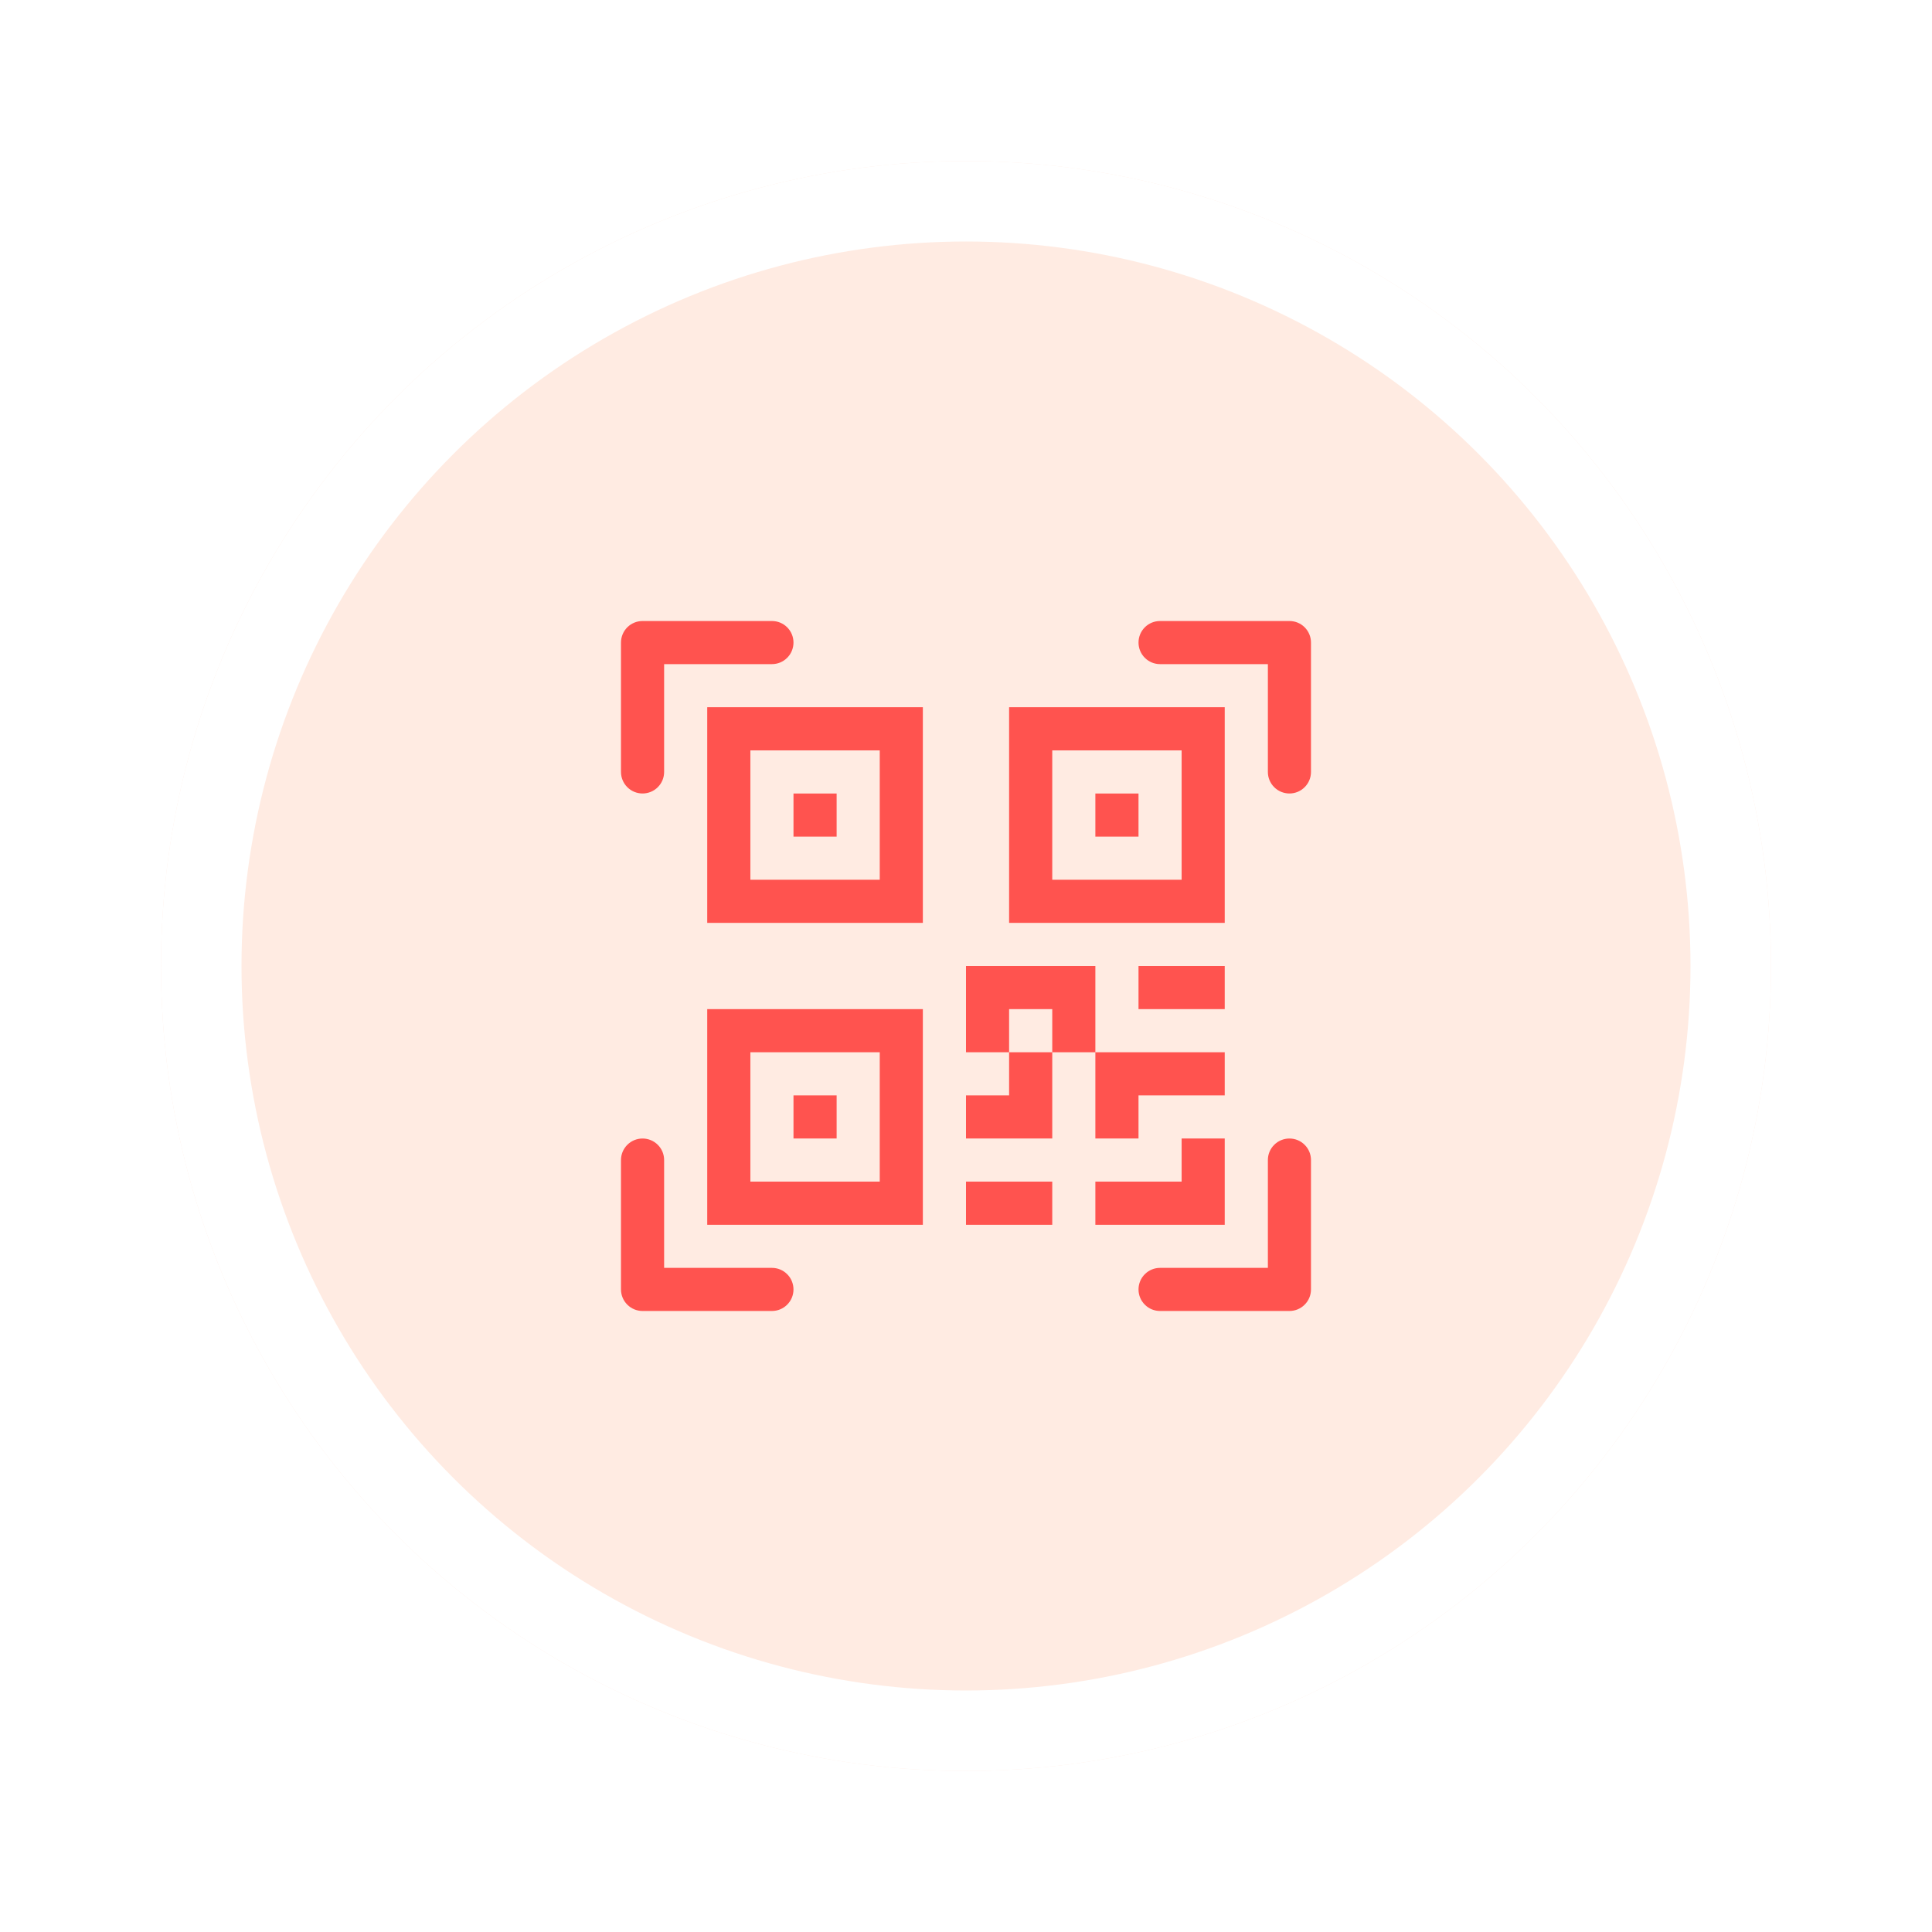 <svg width="48" height="48" viewBox="0 0 48 48" fill="none" xmlns="http://www.w3.org/2000/svg">
<g filter="url(#filter0_d_1_324)">
<circle cx="24" cy="24" r="20" fill="#FFEBE2"/>
<circle cx="24" cy="24" r="19" stroke="white" stroke-width="2"/>
</g>
<g clip-path="url(#clip0_1_324)">
<path fill-rule="evenodd" clip-rule="evenodd" d="M15.428 15.964C15.428 15.822 15.485 15.686 15.585 15.585C15.686 15.485 15.822 15.429 15.964 15.429H19.178C19.321 15.429 19.457 15.485 19.557 15.585C19.658 15.686 19.714 15.822 19.714 15.964C19.714 16.106 19.658 16.243 19.557 16.343C19.457 16.444 19.321 16.5 19.178 16.5H16.5V19.179C16.5 19.321 16.444 19.457 16.343 19.557C16.243 19.658 16.106 19.714 15.964 19.714C15.822 19.714 15.686 19.658 15.585 19.557C15.485 19.457 15.428 19.321 15.428 19.179V15.964ZM28.286 15.964C28.286 15.822 28.342 15.686 28.443 15.585C28.543 15.485 28.679 15.429 28.821 15.429H32.036C32.178 15.429 32.314 15.485 32.414 15.585C32.515 15.686 32.571 15.822 32.571 15.964V19.179C32.571 19.321 32.515 19.457 32.414 19.557C32.314 19.658 32.178 19.714 32.036 19.714C31.894 19.714 31.757 19.658 31.657 19.557C31.556 19.457 31.5 19.321 31.5 19.179V16.5H28.821C28.679 16.5 28.543 16.444 28.443 16.343C28.342 16.243 28.286 16.106 28.286 15.964ZM15.964 28.286C16.106 28.286 16.243 28.342 16.343 28.443C16.444 28.543 16.5 28.679 16.5 28.821V31.5H19.178C19.321 31.5 19.457 31.556 19.557 31.657C19.658 31.757 19.714 31.894 19.714 32.036C19.714 32.178 19.658 32.314 19.557 32.414C19.457 32.515 19.321 32.571 19.178 32.571H15.964C15.822 32.571 15.686 32.515 15.585 32.414C15.485 32.314 15.428 32.178 15.428 32.036V28.821C15.428 28.679 15.485 28.543 15.585 28.443C15.686 28.342 15.822 28.286 15.964 28.286ZM32.036 28.286C32.178 28.286 32.314 28.342 32.414 28.443C32.515 28.543 32.571 28.679 32.571 28.821V32.036C32.571 32.178 32.515 32.314 32.414 32.414C32.314 32.515 32.178 32.571 32.036 32.571H28.821C28.679 32.571 28.543 32.515 28.443 32.414C28.342 32.314 28.286 32.178 28.286 32.036C28.286 31.894 28.342 31.757 28.443 31.657C28.543 31.556 28.679 31.5 28.821 31.5H31.5V28.821C31.5 28.679 31.556 28.543 31.657 28.443C31.757 28.342 31.894 28.286 32.036 28.286ZM18.643 18.643H21.857V21.857H18.643V18.643ZM18.643 26.143H21.857V29.357H18.643V26.143ZM26.143 18.643H29.357V21.857H26.143V18.643ZM22.928 17.571H17.571V22.929H22.928V17.571ZM22.928 25.071H17.571V30.429H22.928V25.071ZM25.071 17.571H30.428V22.929H25.071V17.571ZM19.714 19.714H20.786V20.786H19.714V19.714ZM27.214 19.714H28.286V20.786H27.214V19.714ZM20.786 27.214H19.714V28.286H20.786V27.214ZM24.536 24H24V26.143H25.071V27.214H24V28.286H26.143V26.143H27.214V28.286H28.286V27.214H30.428V26.143H27.214V24H24.536ZM26.143 26.143V25.071H25.071V26.143H26.143ZM30.428 29.893V28.286H29.357V29.357H27.214V30.429H30.428V29.893ZM26.143 30.429V29.357H24V30.429H26.143ZM28.286 25.071H30.428V24H28.286V25.071Z" fill="#FF534F"/>
</g>
<defs>
<filter id="filter0_d_1_324" x="0" y="0" width="48" height="48" filterUnits="userSpaceOnUse" color-interpolation-filters="sRGB">
<feFlood flood-opacity="0" result="BackgroundImageFix"/>
<feColorMatrix in="SourceAlpha" type="matrix" values="0 0 0 0 0 0 0 0 0 0 0 0 0 0 0 0 0 0 127 0" result="hardAlpha"/>
<feOffset/>
<feGaussianBlur stdDeviation="2"/>
<feComposite in2="hardAlpha" operator="out"/>
<feColorMatrix type="matrix" values="0 0 0 0 0.625 0 0 0 0 0.625 0 0 0 0 0.625 0 0 0 0.25 0"/>
<feBlend mode="normal" in2="BackgroundImageFix" result="effect1_dropShadow_1_324"/>
<feBlend mode="normal" in="SourceGraphic" in2="effect1_dropShadow_1_324" result="shape"/>
</filter>
<clipPath id="clip0_1_324">
<rect width="17.143" height="17.143" fill="white" transform="translate(15.428 15.429)"/>
</clipPath>
</defs>
</svg>
